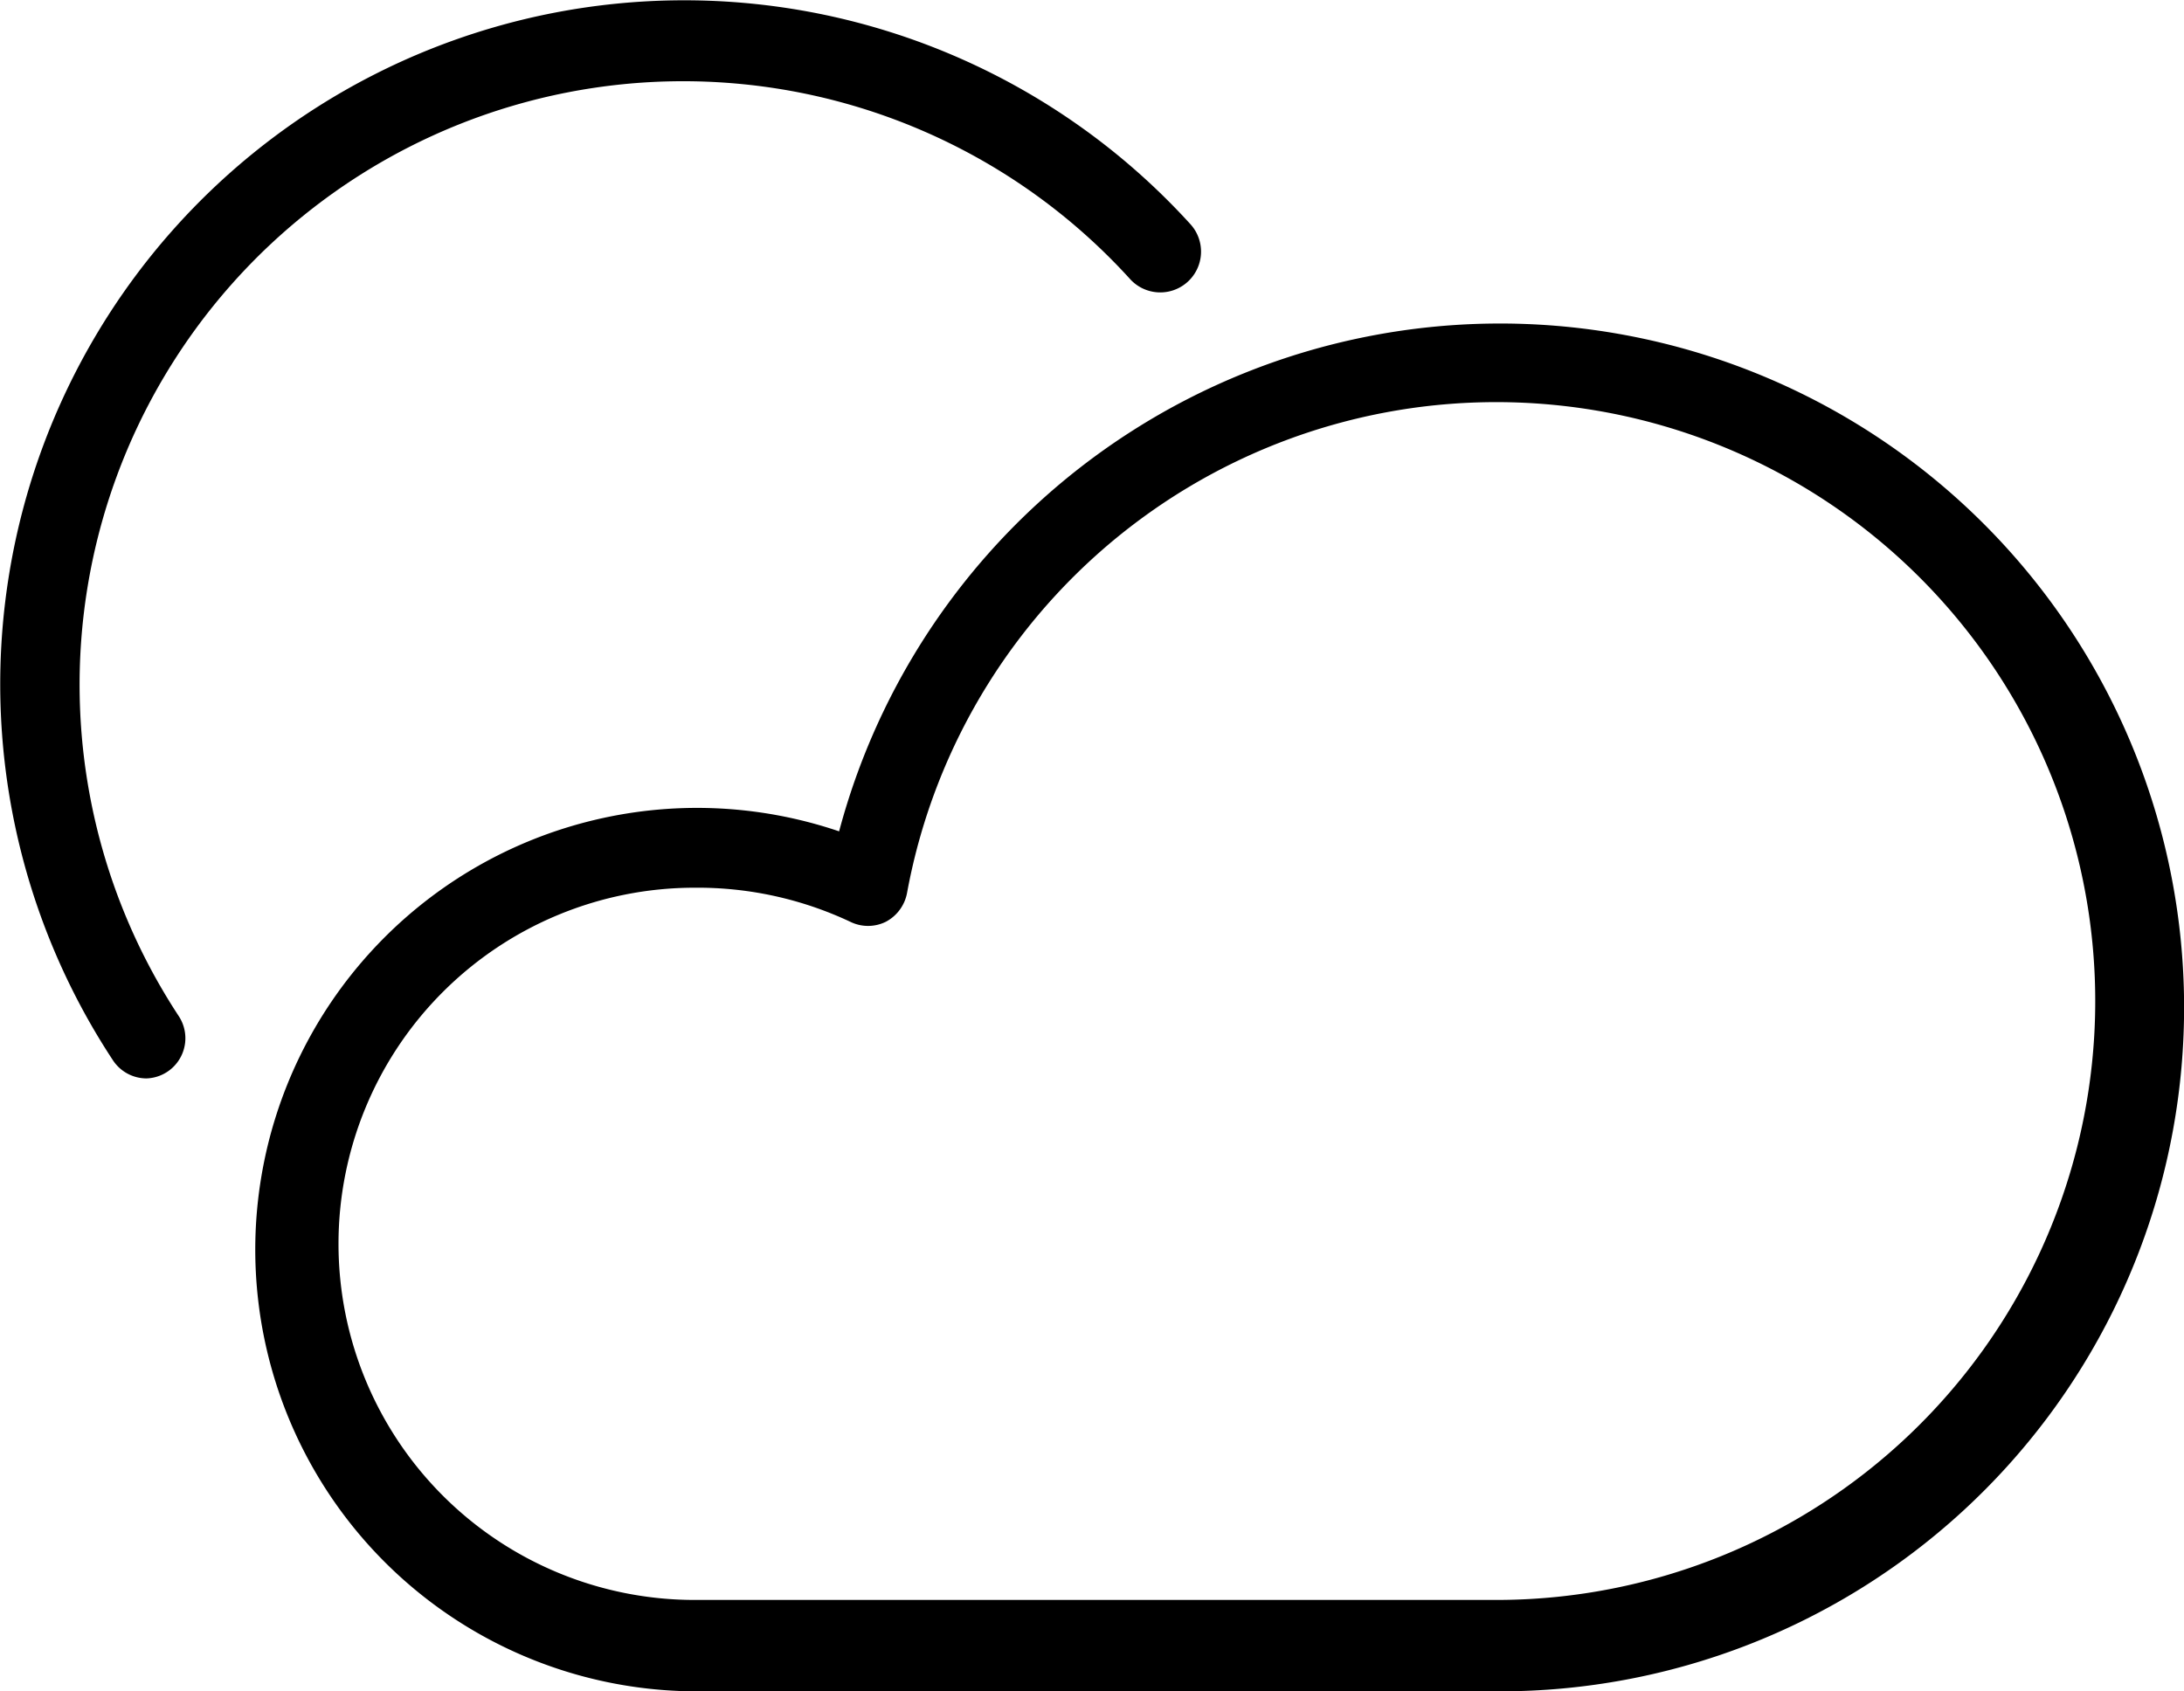 <svg id="_3" data-name="3" xmlns="http://www.w3.org/2000/svg" viewBox="0 0 71.68 55.52"><defs><style>.cls-1{fill:#000;}</style></defs><title>mostlysunny</title><path class="cls-1" d="M473.14,546H446.73a14.5,14.5,0,1,1,4.73-28.23A22.45,22.45,0,1,1,473.14,546Zm-26.42-26.38a11.69,11.69,0,1,0,0,23.38h26.42a19.66,19.66,0,1,0-19.45-23.21,1.35,1.35,0,0,1-.7.95,1.32,1.32,0,0,1-1.16,0A11.76,11.76,0,0,0,446.73,519.62Z" transform="translate(-423.92 -490.48)"/><path class="cls-1" d="M428.73,525.88a1.32,1.32,0,0,1-1.1-.59A22.45,22.45,0,0,1,463,497.85a1.32,1.32,0,1,1-2,1.78,19.81,19.81,0,0,0-31.21,24.21A1.32,1.32,0,0,1,428.73,525.88Z" transform="translate(-423.92 -490.48)"/></svg>